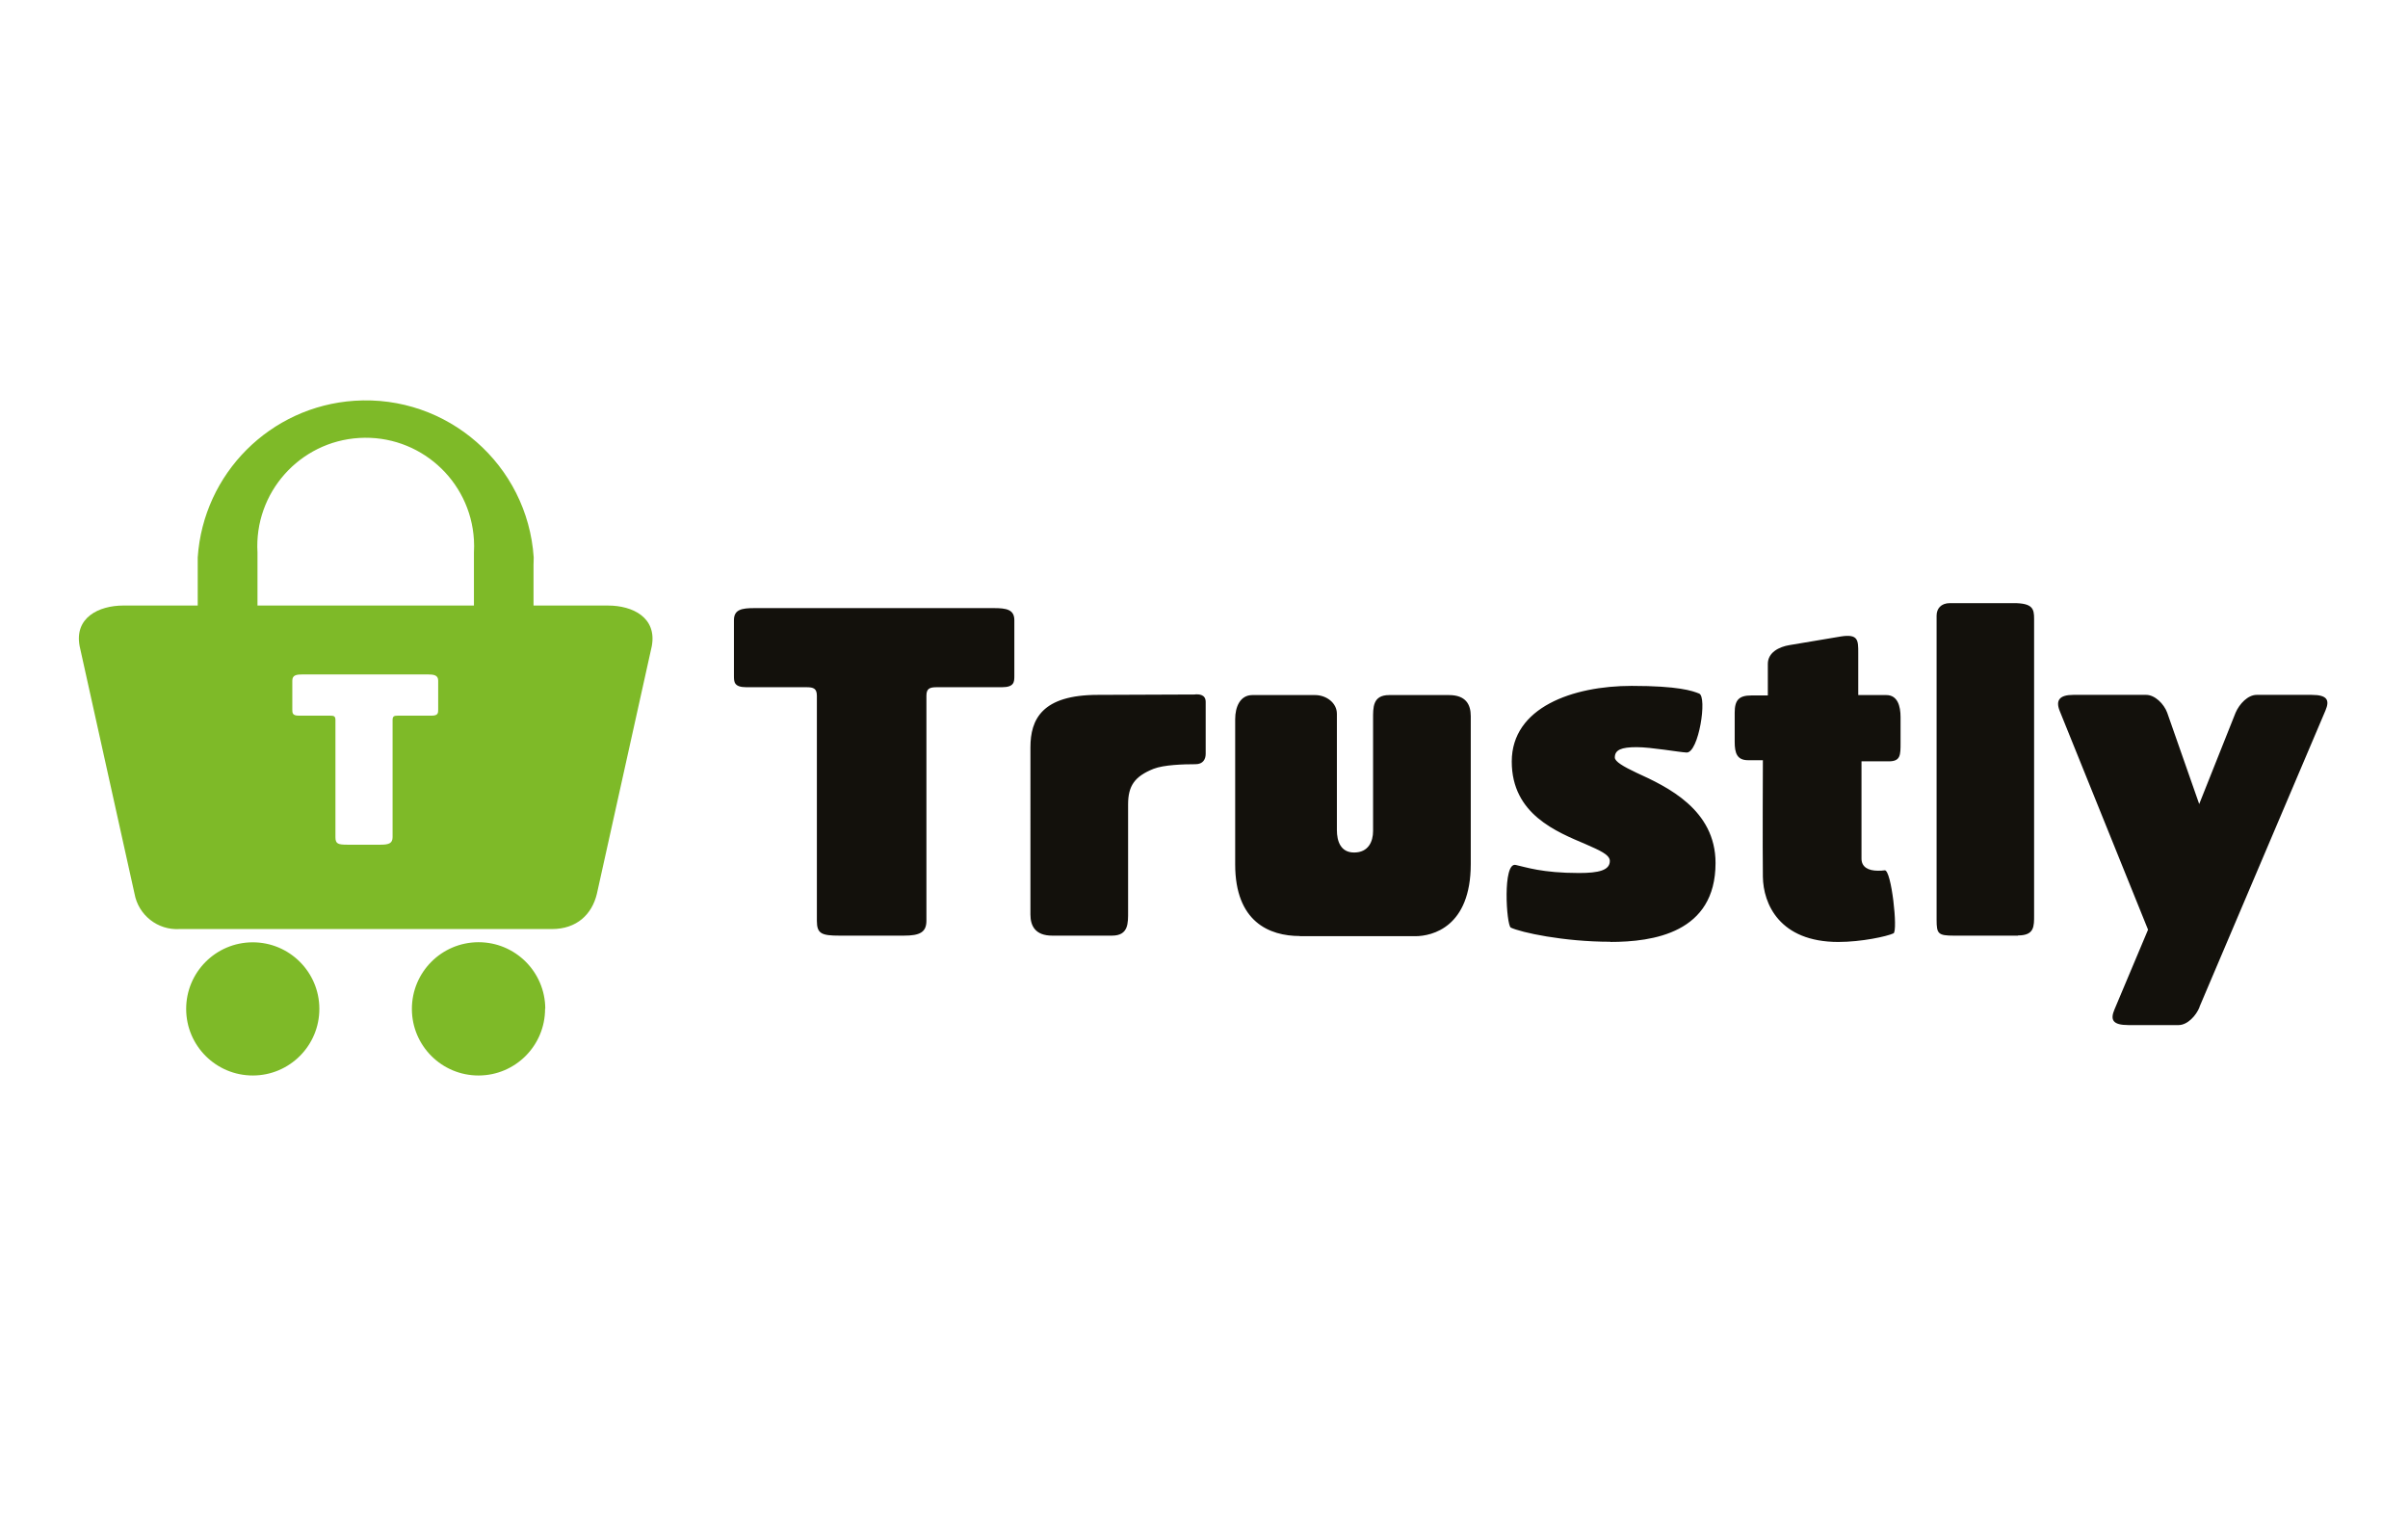 <?xml version="1.0" encoding="iso-8859-1"?>
<!-- Generator: Adobe Illustrator 16.0.4, SVG Export Plug-In . SVG Version: 6.00 Build 0)  -->
<!DOCTYPE svg PUBLIC "-//W3C//DTD SVG 1.1//EN" "http://www.w3.org/Graphics/SVG/1.1/DTD/svg11.dtd">
<svg version="1.1" xmlns="http://www.w3.org/2000/svg" xmlns:xlink="http://www.w3.org/1999/xlink" x="0px" y="0px"
	 width="242.65px" height="153.01px" viewBox="0 0 242.65 153.01" style="enable-background:new 0 0 242.65 153.01;"
	 xml:space="preserve">
<g id="trustly">
	<path style="fill:#7EBA28;" d="M61.274,61.02h-7.511v-4.08l0.019-0.763c-0.627-9.35-8.716-16.421-18.066-15.793
		c-8.475,0.569-15.224,7.317-15.792,15.793v4.842H12.43c-2.479,0-4.957,1.22-4.404,4.099l5.529,24.937
		c0.392,2.166,2.34,3.697,4.537,3.565h37.52c2.498,0,4.042-1.469,4.537-3.565l5.529-24.937C66.212,62.24,63.771,61.02,61.274,61.02z
		 M44.154,71.506c0,0.324,0,0.61-0.648,0.61h-3.413c-0.381,0-0.533,0.057-0.533,0.439v11.801c0,0.61-0.362,0.763-1.201,0.763h-3.356
		c-0.953,0-1.201-0.095-1.201-0.763V72.555c0-0.382-0.152-0.439-0.533-0.439h-3.165c-0.648,0-0.648-0.286-0.648-0.61v-2.917
		c0-0.572,0.419-0.629,1.087-0.629h12.544c0.648,0,1.068,0.077,1.068,0.629V71.506z M47.757,61.02h-21.81v-5.338
		c-0.356-6.023,4.238-11.194,10.26-11.55c6.023-0.356,11.194,4.237,11.55,10.26c0.026,0.43,0.026,0.86,0,1.291V61.02z
		 M32.181,101.647c0.01,3.706-2.985,6.72-6.691,6.729c-3.707,0.011-6.72-2.985-6.73-6.691c-0.011-3.706,2.985-6.72,6.692-6.729
		C29.158,94.945,32.171,97.941,32.181,101.647L32.181,101.647 M54.926,101.647c0.01,3.706-2.986,6.72-6.692,6.729
		c-3.706,0.011-6.719-2.985-6.729-6.691c-0.011-3.712,2.989-6.729,6.701-6.739c3.712-0.011,6.729,2.989,6.74,6.701"/>
	<path style="fill:#13110C;" d="M100.958,69.25h-6.562c-0.714,0-1.042,0.135-1.042,0.849v22.678c0,1.178-0.676,1.506-2.277,1.506
		h-6.485c-1.795,0-2.277-0.193-2.277-1.486V70.119c0-0.734-0.328-0.869-1.042-0.869h-6.06c-1.255,0-1.255-0.541-1.255-1.159v-5.597
		c0-1.081,0.792-1.216,2.065-1.216h24.125c1.254,0,2.065,0.135,2.065,1.216v5.597C102.213,68.709,102.213,69.25,100.958,69.25
		 M120.472,69.964c0.347,0,1.023,0,1.023,0.771v5.231c0,0.54-0.27,1.042-1.023,1.042c-1.217,0-3.185,0.058-4.228,0.464
		c-1.93,0.771-2.567,1.736-2.567,3.587v10.791c0,1.158,0.059,2.432-1.622,2.432h-6.021c-1.698,0-2.199-0.967-2.199-2.123V75.31
		c0-2.817,1.157-5.288,6.792-5.288l9.844-0.039 M130.99,94.322c-3.107,0-6.523-1.447-6.523-7.219v-14.63
		c0-1.254,0.502-2.432,1.737-2.432h6.312c1.121,0,2.201,0.771,2.201,1.891v11.716c0,1.1,0.365,2.258,1.734,2.258
		c1.449,0,1.912-1.119,1.912-2.162V72.473c0-1.159-0.059-2.432,1.623-2.432h6.021c1.699,0,2.199,0.945,2.199,2.123v14.9
		c0,6.35-3.879,7.275-5.598,7.275h-11.639 M162.277,94.9c-4.729,0-9.033-0.945-10.037-1.428c-0.443-0.23-0.85-6.639,0.502-6.312
		c0.986,0.211,2.645,0.811,6.371,0.811c1.986,0,3.107-0.27,3.107-1.215c0-0.637-1.062-1.082-2.414-1.68
		c-2.934-1.254-7.469-3.012-7.469-8.337c0-5.462,6.156-7.624,12.082-7.624c4.729,0,6.119,0.501,6.795,0.771
		c0.848,0.309-0.039,5.983-1.256,5.945c-0.811-0.04-3.551-0.541-5.037-0.541c-1.545,0-2.199,0.27-2.199,1.042
		c0,0.405,0.85,0.907,2.199,1.544c3.049,1.39,7.951,3.687,7.951,9.089c0,7.047-6.291,7.953-10.615,7.953 M190.322,76.719h-2.742
		v9.802c0,0.85,0.676,1.219,1.66,1.219c0.232,0,0.445,0,0.676-0.039c0.676-0.098,1.352,6.119,0.889,6.35
		c-0.656,0.309-3.225,0.869-5.559,0.869c-5.945,0-7.566-3.861-7.604-6.562c-0.041-2.701,0-11.753,0-11.753h-1.488
		c-1.119,0-1.352-0.714-1.352-1.854v-2.933c0-1.255,0.408-1.738,1.68-1.738h1.66v-3.185c0-1.139,1.119-1.718,2.201-1.892l5.17-0.868
		c1.74-0.27,1.74,0.385,1.74,1.64v4.267h2.836c1.119,0,1.428,1.1,1.428,2.219v2.567C191.518,76.102,191.518,76.719,190.322,76.719
		 M203.35,94.283h-6.465c-1.584,0-1.738-0.193-1.738-1.584V62.031c0-0.676,0.424-1.255,1.352-1.255h6.408
		c1.93,0,2.066,0.579,2.066,1.583v29.84c0,1.156,0.037,2.064-1.623,2.064 M221.646,101.482c-0.346,0.867-1.217,1.814-2.123,1.814
		h-5.037c-1.621,0-1.852-0.541-1.41-1.584l3.379-8.029l-8.916-22.079c-0.406-1.043,0-1.583,1.389-1.583h7.334
		c0.887,0,1.795,0.907,2.123,1.796l3.225,9.206l3.666-9.206c0.385-0.889,1.234-1.796,2.125-1.796h5.537
		c1.604,0,1.834,0.541,1.391,1.583l-12.699,29.877"/>
</g>
<g id="Layer_1">
</g>
</svg>
